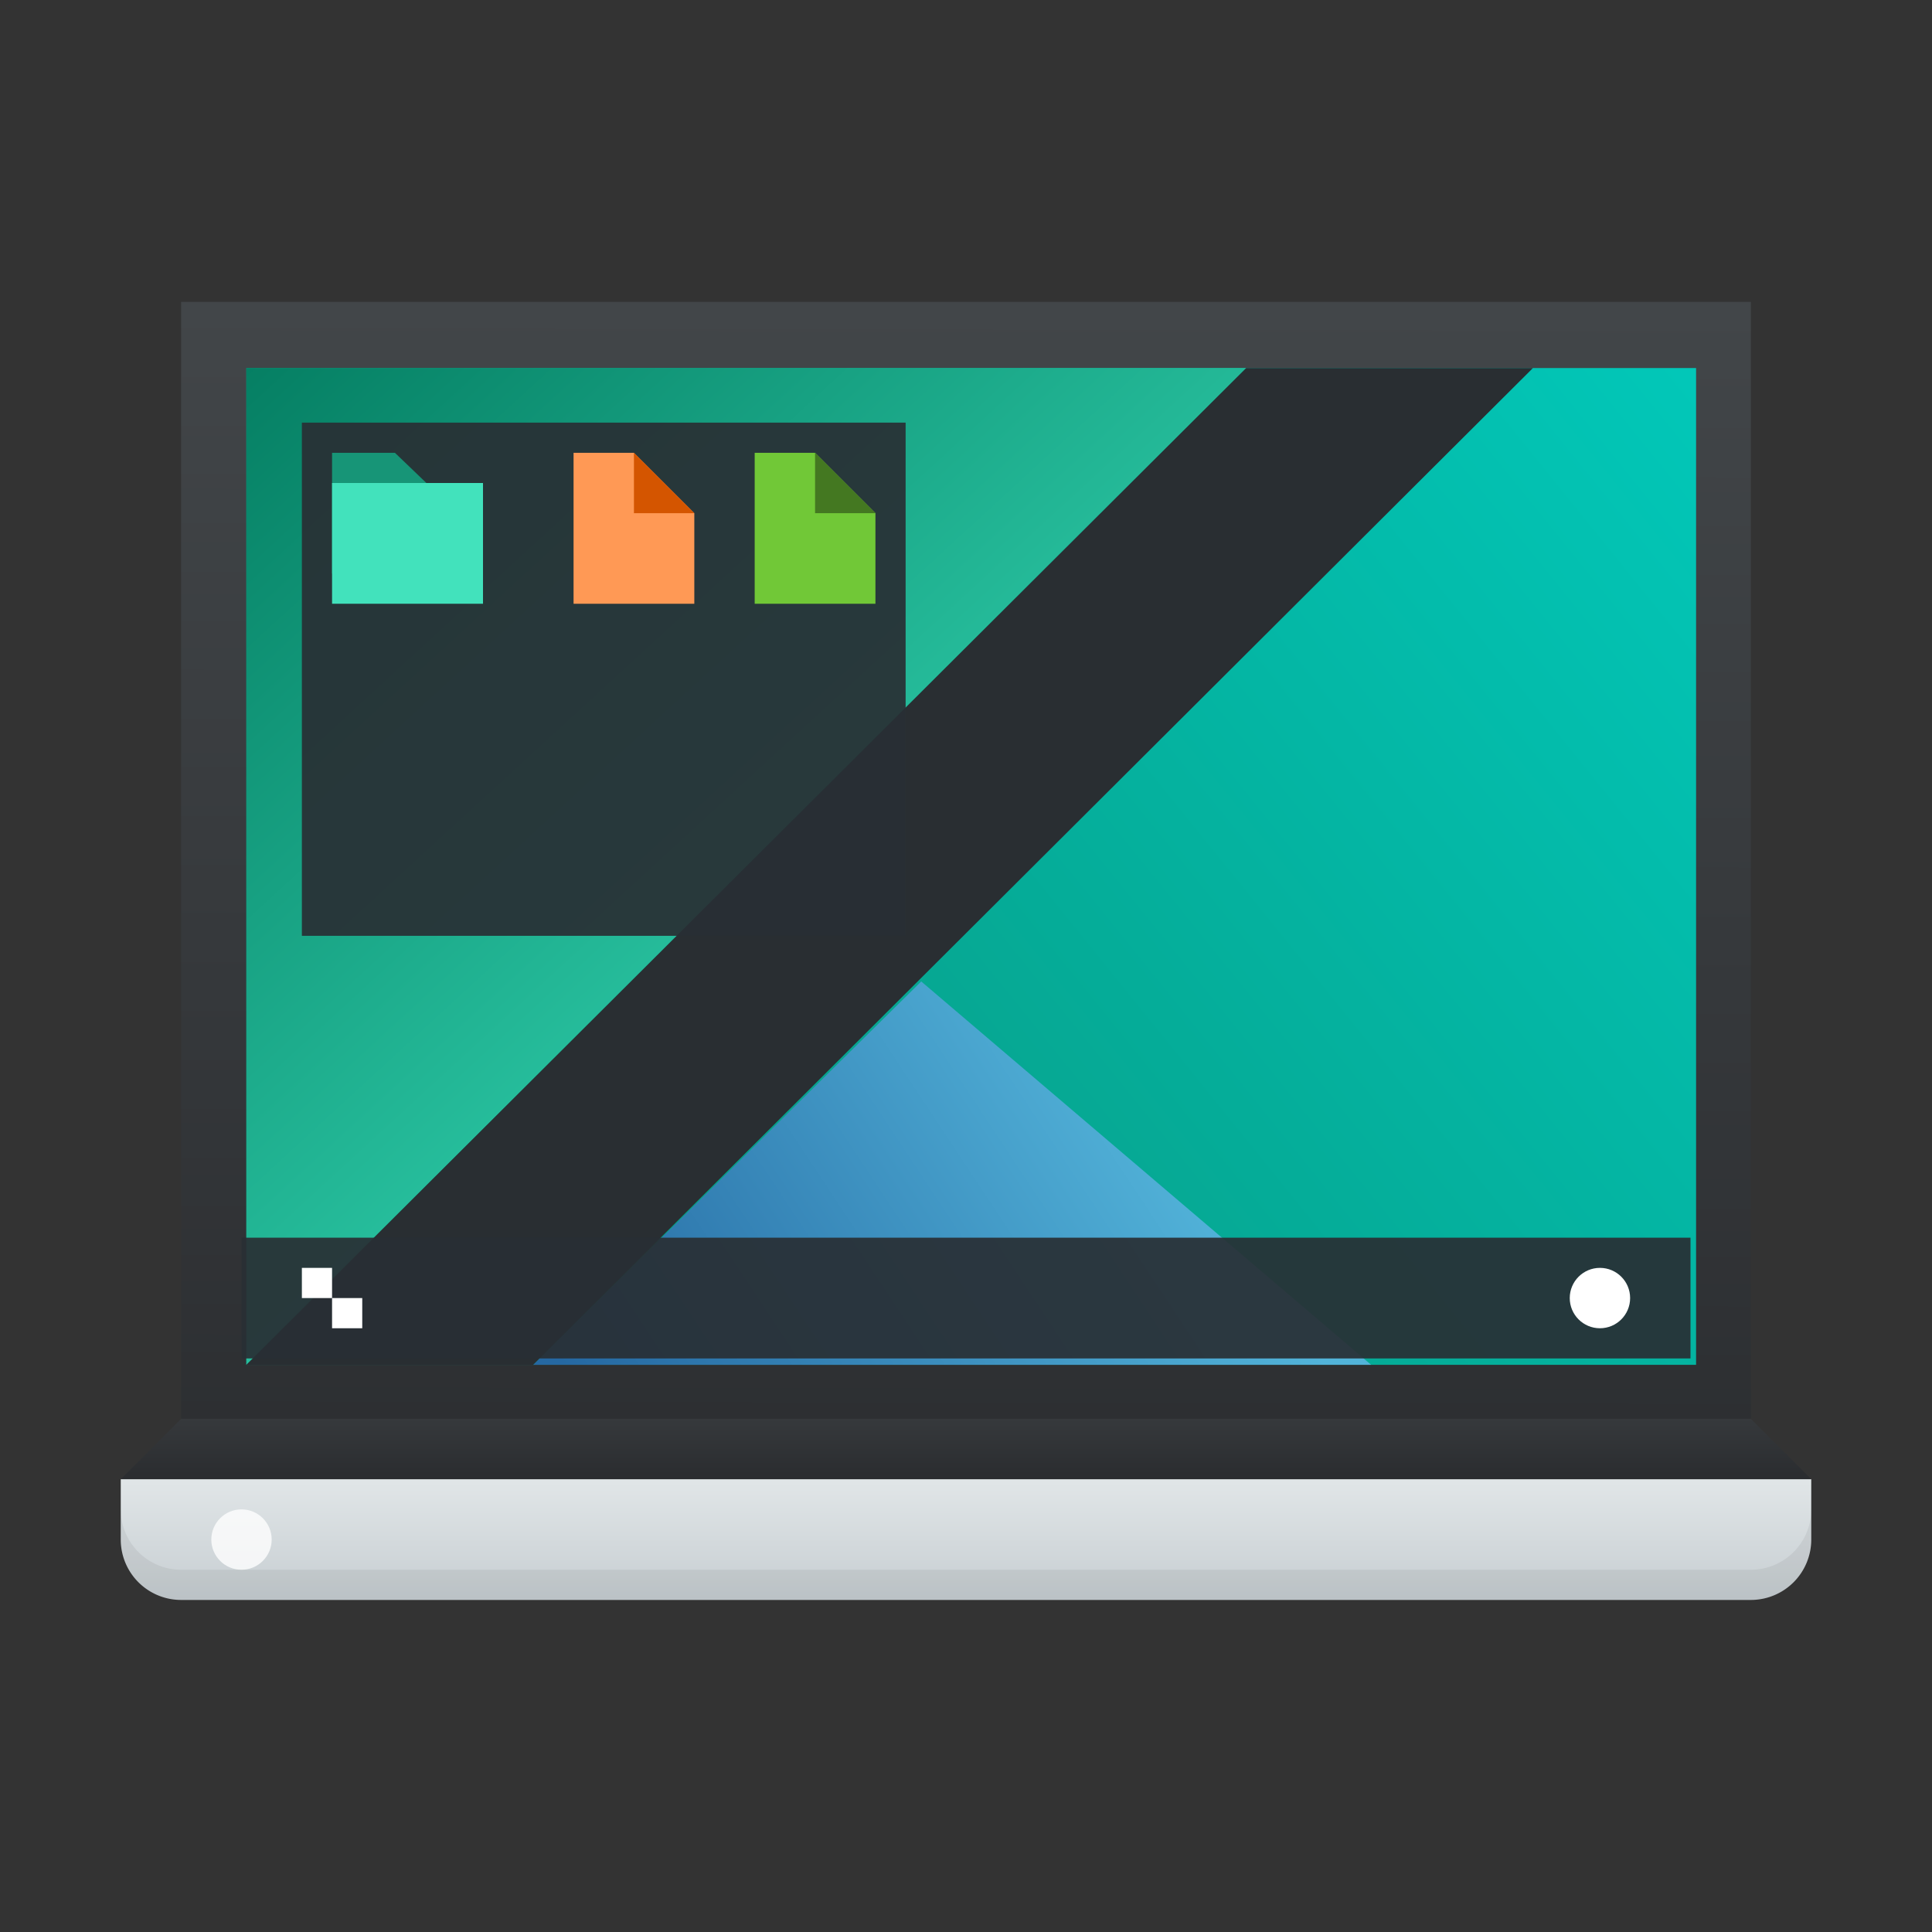 <?xml version="1.0" encoding="UTF-8" standalone="no"?>
<!-- Created with Inkscape (http://www.inkscape.org/) -->

<svg
   xmlns:dc="http://purl.org/dc/elements/1.1/"
   xmlns:cc="http://creativecommons.org/ns#"
   xmlns:rdf="http://www.w3.org/1999/02/22-rdf-syntax-ns#"
   xmlns:svg="http://www.w3.org/2000/svg"
   xmlns="http://www.w3.org/2000/svg"
   xmlns:xlink="http://www.w3.org/1999/xlink"
   xmlns:sodipodi="http://sodipodi.sourceforge.net/DTD/sodipodi-0.dtd"
   xmlns:inkscape="http://www.inkscape.org/namespaces/inkscape"
   width="64"
   version="1.1"
   height="64"
   id="svg2"
   inkscape:version="0.92.0 r"
   sodipodi:docname="computer-laptop.svg">
  <rect width="100%" height="100%" fill="#333333" stroke="none"/>
  <sodipodi:namedview
     pagecolor="#ffffff"
     bordercolor="#666666"
     borderopacity="1"
     objecttolerance="10"
     gridtolerance="10"
     guidetolerance="10"
     inkscape:pageopacity="0"
     inkscape:pageshadow="2"
     inkscape:window-width="1920"
     inkscape:window-height="1011"
     id="namedview126"
     showgrid="true"
     inkscape:zoom="10.429825"
     inkscape:cx="10.431485"
     inkscape:cy="47.392902"
     inkscape:window-x="0"
     inkscape:window-y="0"
     inkscape:window-maximized="1"
     inkscape:current-layer="layer1">
    <inkscape:grid
       type="xygrid"
       id="grid4340" />
  </sodipodi:namedview>
  <defs
     id="defs5455">
    <linearGradient
       inkscape:collect="always"
       id="linearGradient5002">
      <stop
         style="stop-color:#2e5d89"
         id="stop5004" />
      <stop
         offset="1"
         style="stop-color:#1b92f4"
         id="stop5006" />
    </linearGradient>
    <linearGradient
       inkscape:collect="always"
       id="linearGradient4352"
       xlink:href="#linearGradient5002"
       y1="512.798"
       y2="527.798"
       x1="400.571"
       x2="415.571"
       gradientUnits="userSpaceOnUse"
       gradientTransform="matrix(1.182 0 0 1.182 -74.286 -95.236)" />
    <linearGradient
       inkscape:collect="always"
       id="linearGradient4159">
      <stop
         style="stop-color:#2a2c2f"
         id="stop4161" />
      <stop
         offset="1"
         style="stop-color:#424649"
         id="stop4163" />
    </linearGradient>
    <linearGradient
       inkscape:collect="always"
       xlink:href="#linearGradient4159"
       id="linearGradient4250"
       y1="544.663"
       x1="409.495"
       y2="503.798"
       x2="409.571"
       gradientUnits="userSpaceOnUse"
       gradientTransform="matrix(1.083,0,0,1.028,-34.048,-15.995)" />
    <linearGradient
       inkscape:collect="always"
       xlink:href="#linearGradient5002"
       id="linearGradient4352-8"
       y1="512.798"
       x1="400.571"
       y2="527.798"
       gradientUnits="userSpaceOnUse"
       x2="415.571"
       gradientTransform="matrix(1 0 0 1 57.625 10.5)" />
    <linearGradient
       inkscape:collect="always"
       xlink:href="#linearGradient4143"
       id="linearGradient4531"
       y1="544.663"
       x1="409.495"
       y2="540.771"
       gradientUnits="userSpaceOnUse"
       x2="409.495"
       gradientTransform="matrix(1.083 0 0 1.028 -34.048 -14.995)" />
    <linearGradient
       inkscape:collect="always"
       xlink:href="#linearGradient4159"
       id="linearGradient4592"
       y1="540.798"
       y2="536.798"
       x2="0"
       gradientUnits="userSpaceOnUse" />
    <linearGradient
       inkscape:collect="always"
       id="linearGradient4143">
      <stop
         style="stop-color:#c6cdd1;stop-opacity:1"
         id="stop4145" />
      <stop
         offset="1"
         style="stop-color:#e0e5e7;stop-opacity:1"
         id="stop4147" />
    </linearGradient>
    <linearGradient
       inkscape:collect="always"
       xlink:href="#linearGradient17649"
       id="linearGradient17623"
       x1="617.856"
       y1="1271.707"
       x2="2337.414"
       y2="-433.874"
       gradientUnits="userSpaceOnUse"
       gradientTransform="matrix(0.03,0,0,0.048,387.571,489.798)" />
    <linearGradient
       id="linearGradient17649"
       inkscape:collect="always">
      <stop
         id="stop17651"
         offset="0"
         style="stop-color:#08977f;stop-opacity:1" />
      <stop
         id="stop17653"
         offset="1"
         style="stop-color:#00d7cb;stop-opacity:1" />
    </linearGradient>
    <linearGradient
       gradientTransform="matrix(0.019,0,0,0.019,408.921,512.301)"
       inkscape:collect="always"
       xlink:href="#linearGradient25263"
       id="linearGradient25269"
       x1="-439.209"
       y1="1588.832"
       x2="840.959"
       y2="938.875"
       gradientUnits="userSpaceOnUse" />
    <linearGradient
       inkscape:collect="always"
       id="linearGradient25263">
      <stop
         style="stop-color:#2568a2;stop-opacity:1"
         offset="0"
         id="stop25265" />
      <stop
         style="stop-color:#52b3d9;stop-opacity:1"
         offset="1"
         id="stop25267" />
    </linearGradient>
    <linearGradient
       gradientTransform="matrix(0.039,0,0,0.039,407.161,483.296)"
       inkscape:collect="always"
       xlink:href="#linearGradient25271"
       id="linearGradient25261"
       x1="-585.14"
       y1="96.508"
       x2="308.344"
       y2="842.3"
       gradientUnits="userSpaceOnUse" />
    <linearGradient
       inkscape:collect="always"
       id="linearGradient25271">
      <stop
         style="stop-color:#01775c;stop-opacity:1"
         offset="0"
         id="stop25273" />
      <stop
         style="stop-color:#2ecca9;stop-opacity:1"
         offset="1"
         id="stop25275" />
    </linearGradient>
  </defs>
  <g
     inkscape:label="Capa 1"
     inkscape:groupmode="layer"
     id="layer1"
     transform="matrix(1 0 0 1 -376.571 -491.798)">
    <path
       cx="408.571"
       cy="519.798"
       inkscape:connector-curvature="0"
       style="fill:url(#linearGradient4352);stroke-linecap:round;stroke-linejoin:round;stroke-width:2"
       id="circle4309-6"
       r="10" />
    <path
       d="m 382.571,501.798 0,37 52,0 0,-37 z"
       id="rect4173"
       style="fill:url(#linearGradient4250);stroke-width:2.8;stroke-opacity:0.55"
       inkscape:connector-curvature="0" />
    <path
       cx="408.571"
       cy="519.798"
       inkscape:connector-curvature="0"
       style="fill:url(#linearGradient4352-8);stroke-linecap:round;stroke-linejoin:round;stroke-width:2"
       id="circle4309-6-3"
       r="10" />
    <path
       inkscape:connector-curvature="0"
       style="stroke-opacity:0.55;fill:url(#linearGradient4531);stroke-width:2.8"
       id="rect4173-6"
       d="m 380.571,540.798 0,2 a 2,2 0 0 0 2,2 l 52,0 a 2,2 0 0 0 2,-2 l 0,-2 -2,0 -52,0 -2,0 z" />
    <circle
       cx="384.571"
       cy="542.798"
       style="fill:#ffffff;fill-opacity:0.784;stroke-linecap:round;stroke-linejoin:round;stroke-width:2"
       id="path4292-0"
       r="1" />
    <path
       inkscape:connector-curvature="0"
       style="fill:url(#linearGradient4592);fill-rule:evenodd"
       id="path4584"
       d="m 380.571,540.798 56,0 -2,-2 -52,0 -2,2 z" />
    <path
       style="stroke-opacity:0.55;fill:#000000;stroke-width:2.8;fill-opacity:0.059"
       id="path4259"
       d="M 4 50 L 4 51 A 2 2 0 0 0 6 53 L 58 53 A 2 2 0 0 0 60 51 L 60 50 A 2 2 0 0 1 58 52 L 6 52 A 2 2 0 0 1 4 50 z "
       transform="matrix(1 0 0 1 376.571 491.798)" />
    <g
       transform="translate(2.916272e-8,2)"
       id="g4173">
      <g
         id="g4177"
         transform="matrix(0.828,0,0,0.635,63.823,190.968)">
        <rect
           style="fill:url(#linearGradient17623);fill-opacity:1"
           id="rect17256"
           width="58"
           height="52"
           x="387.571"
           y="489.798" />
        <path
           style="fill:url(#linearGradient25269);fill-opacity:1;fill-rule:evenodd;stroke:none;stroke-width:0.996px;stroke-linecap:butt;stroke-linejoin:miter;stroke-opacity:1"
           d="m 432.571,541.798 -18,-20 -15.527,20 z"
           id="path4152"
           inkscape:connector-curvature="0"
           sodipodi:nodetypes="cccc" />
        <path
           sodipodi:nodetypes="cccc"
           inkscape:connector-curvature="0"
           id="rect3349"
           d="m 387.571,489.798 40,10e-6 -40,52.001 z"
           style="fill:url(#linearGradient25261);fill-opacity:1;fill-rule:evenodd;stroke:none;stroke-width:0.996px;stroke-linecap:butt;stroke-linejoin:miter;stroke-opacity:1" />
        <path
           sodipodi:nodetypes="ccccc"
           inkscape:connector-curvature="0"
           id="rect4158"
           d="m 439.044,489.798 -11.473,0 -40,52 11.473,0 z"
           style="fill:#292e32;fill-opacity:1;stroke:none" />
      </g>
      <g
         id="g4392">
        <rect
           id="rect4267-3"
           style="fill:#292f34;fill-opacity:0.922"
           height="4"
           y="530.798"
           x="384.571"
           width="48" />
        <circle
           id="path4166-6"
           r="1"
           style="fill:#ffffff"
           cy="532.798"
           cx="429.571" />
        <path
           d="m 386.571,531.798 0,1 1,0 0,-1 z m 1,1 0,1 1,0 0,-1 z"
           id="rect4183-7"
           style="fill:#ffffff"
           inkscape:connector-curvature="0" />
      </g>
      <g
         id="g4383">
        <rect
           id="rect3432-5"
           style="fill:#292f34;fill-opacity:0.922"
           height="17"
           y="503.798"
           x="386.571"
           width="20" />
        <path
           d="m 387.571,504.798 0,4 4.167,0 0,-3 -1.042,0 -1.042,-1 z"
           id="rect4160-3"
           style="fill:#179577;fill-opacity:1"
           inkscape:connector-curvature="0" />
        <path
           d="m 395.571,504.798 0,5 4,0 0,-3 -2,-2 z"
           id="rect4235-5"
           style="fill:#ff9955"
           inkscape:connector-curvature="0" />
        <path
           d="m 397.571,504.798 2,2 -2,0 z"
           id="path4237-6"
           style="fill:#d45500;fill-rule:evenodd"
           inkscape:connector-curvature="0" />
        <path
           d="m 387.571,505.798 5,0 0,4 -5,0 z"
           id="rect4272-2"
           style="fill:#42e2bc;fill-opacity:1"
           inkscape:connector-curvature="0" />
        <path
           d="m 401.571,504.798 0,5 4,0 0,-3 -2,-2 z"
           id="path4275-9"
           style="fill:#71c837"
           inkscape:connector-curvature="0" />
        <path
           d="m 403.571,504.798 2,2 -2,0 z"
           id="path4277-1"
           style="fill:#447821;fill-rule:evenodd"
           inkscape:connector-curvature="0" />
      </g>
    </g>
  </g>
</svg>
